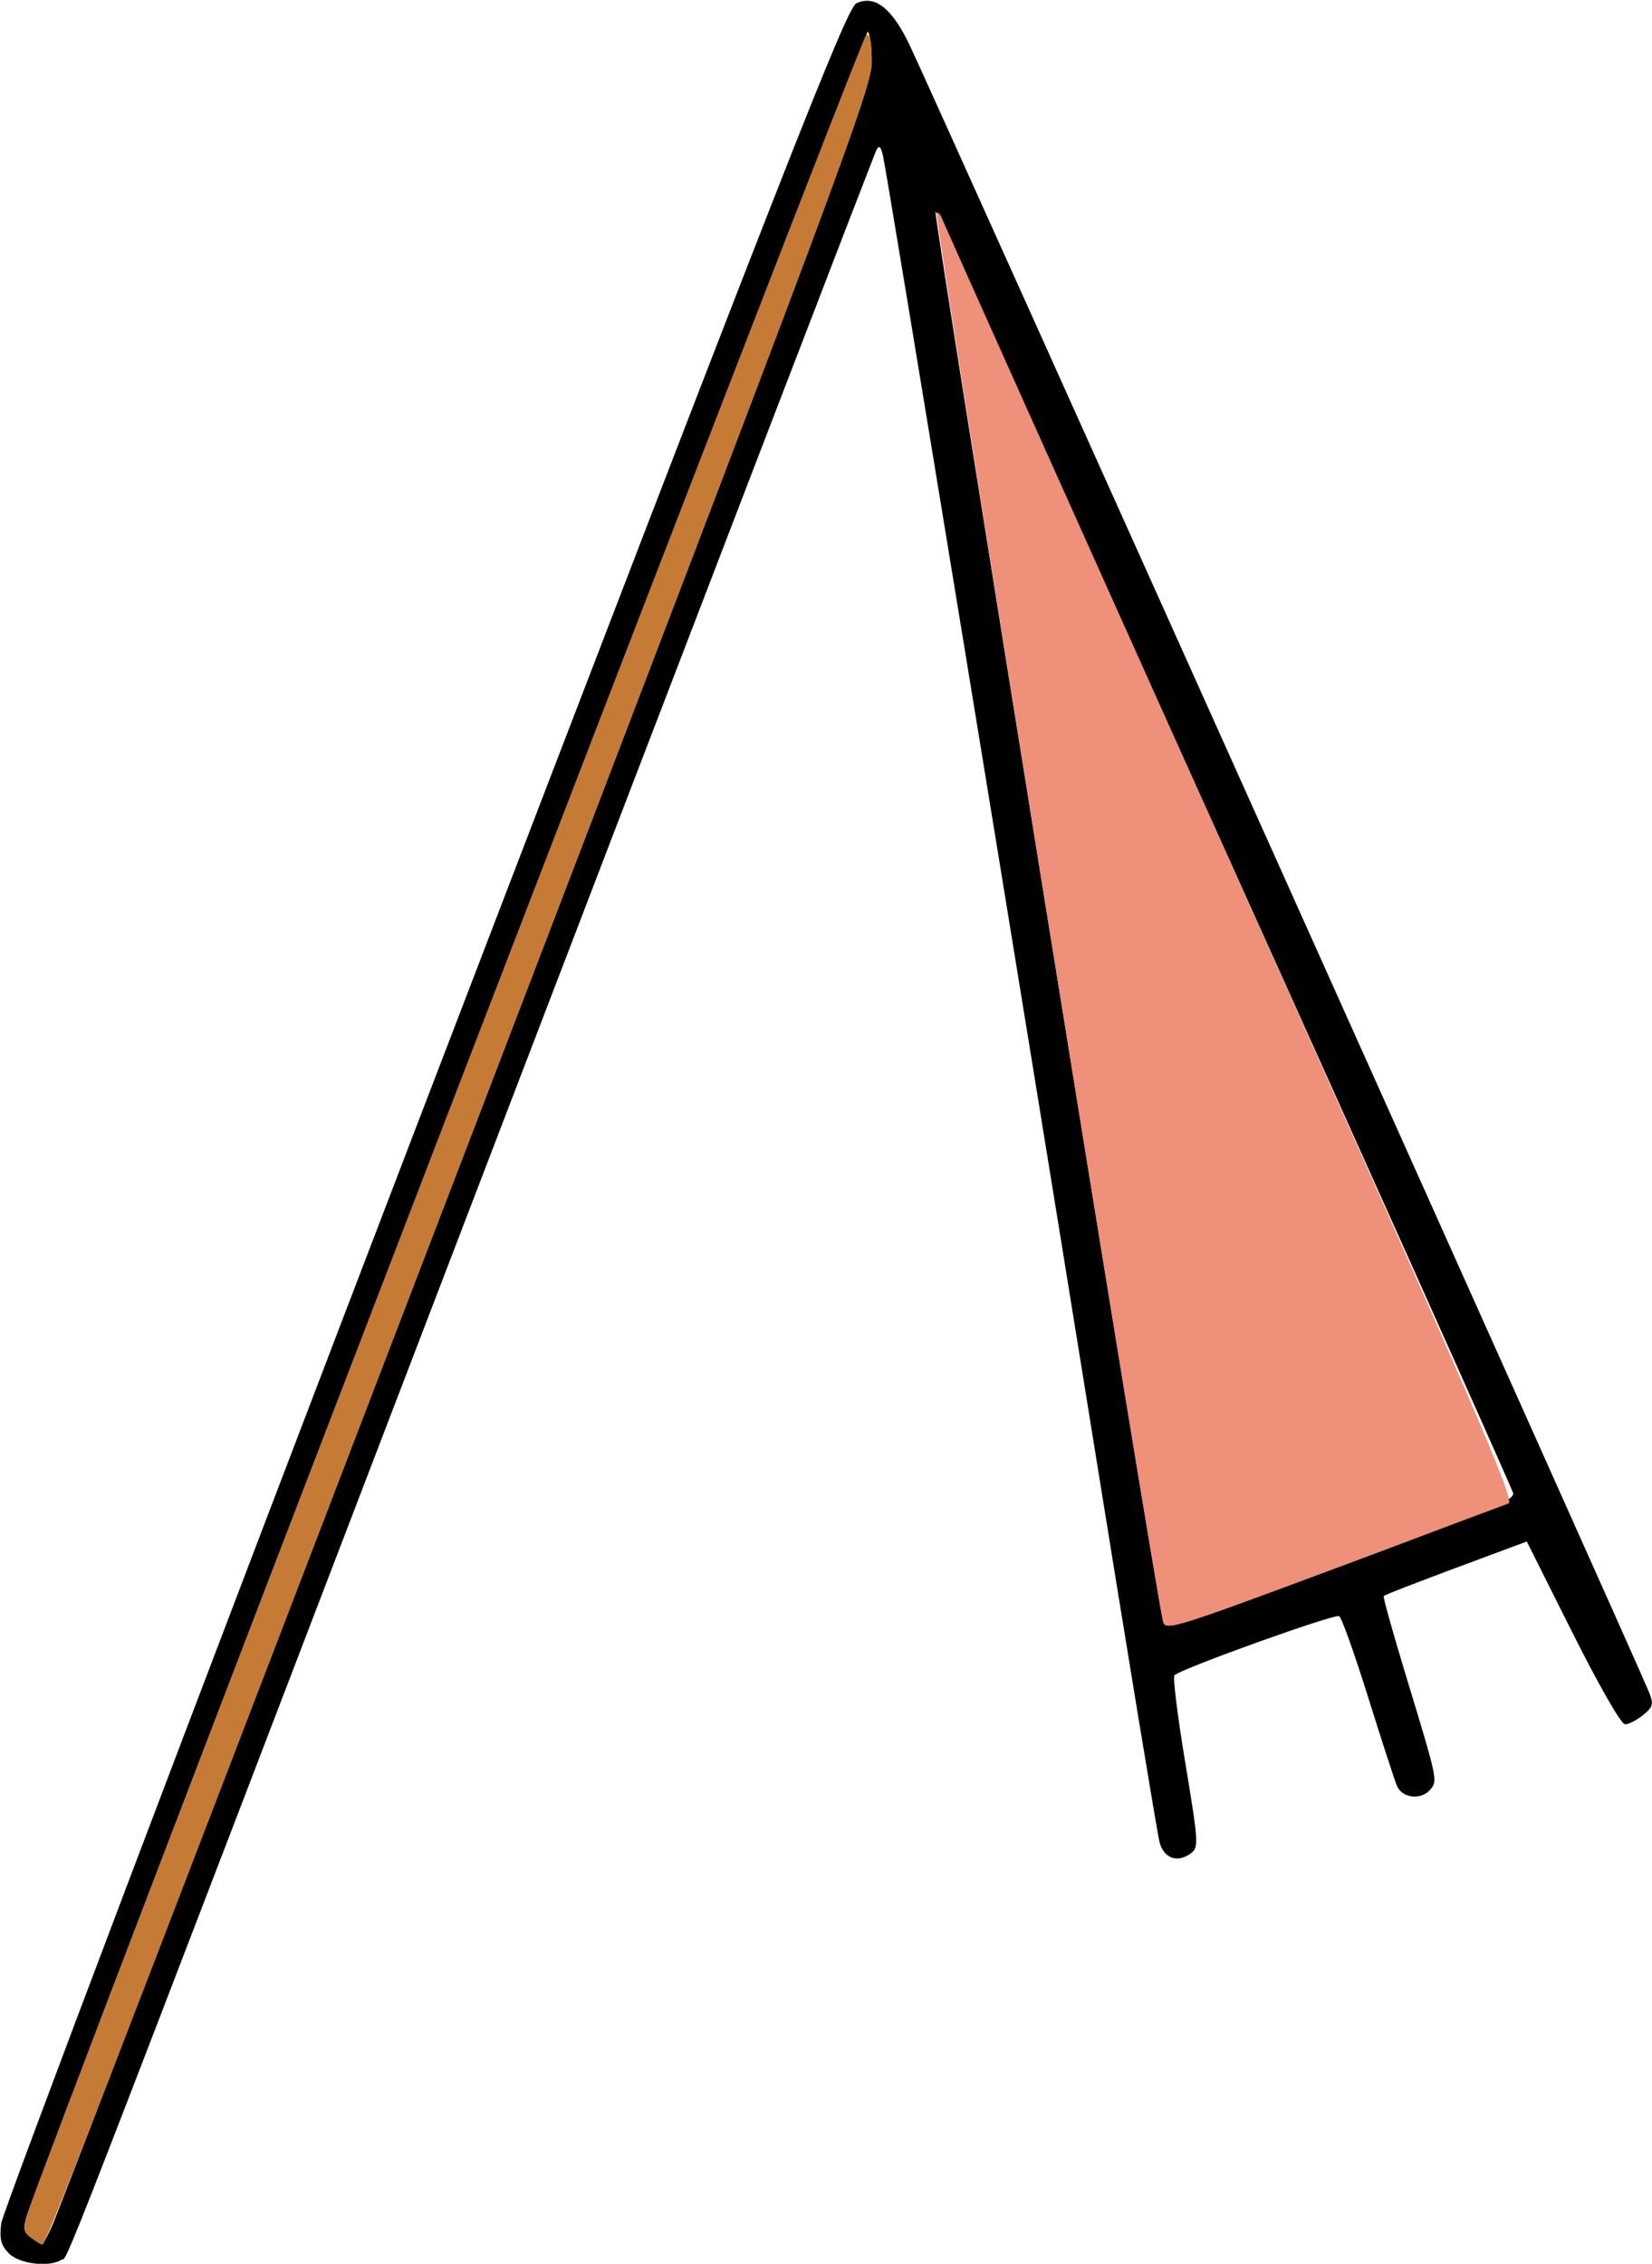 <?xml version="1.0" encoding="UTF-8" standalone="no"?>
<!DOCTYPE svg PUBLIC "-//W3C//DTD SVG 1.1//EN"
"http://www.w3.org/Graphics/SVG/1.1/DTD/svg11.dtd">
<svg width="438px" height="600px"
xmlns="http://www.w3.org/2000/svg" version="1.1">
<g transform="translate(0000, 0000) scale(1, 1)">
<path fill="#000000" stroke="none" d="
M 2.40 597.29
C 0.26 595.15 -0.18 593.51 0.32 589.31
C 0.65 586.42 51.13 453.14 112.48 293.14
C 208.21 43.49 224.45 2.06 227.06 0.87
C 231.92 -1.35 236.28 1.98 240.96 11.49
C 245.22 20.14 434.74 442.17 437.22 448.52
C 438.47 451.70 438.28 452.44 435.62 454.58
C 433.96 455.92 431.82 457.02 430.84 457.02
C 429.83 457.02 423.93 446.73 416.94 432.79
L 404.81 408.57
L 394.92 412.24
C 377.05 418.86 367.27 422.62 366.87 423.03
C 366.64 423.24 369.41 433.14 373.03 445.01
C 381.15 471.74 381.19 471.93 379.26 474.27
C 376.82 477.20 371.74 476.64 370.36 473.30
C 369.71 471.71 366.26 461.12 362.71 449.74
C 359.15 438.37 355.71 428.73 355.07 428.35
C 353.92 427.63 313.02 442.31 311.38 444.03
C 310.92 444.50 312.22 454.95 314.26 467.23
C 317.77 488.36 317.85 489.66 315.74 491.22
C 312.18 493.84 308.59 492.57 307.44 488.30
C 306.87 486.19 298.68 436.51 289.25 377.87
C 271.78 269.32 235.59 48.36 234.17 41.59
C 233.61 38.92 233.11 38.37 232.40 39.68
C 231.86 40.67 184.74 163.28 127.70 312.13
C 11.03 616.56 18.39 597.61 16.27 598.95
C 13.04 601.01 5.17 600.06 2.40 597.29
M 14.02 589.47
C 15.34 586.48 64.72 458.02 123.78 303.98
C 221.57 48.84 231.13 23.25 231.13 16.49
C 231.13 12.42 230.65 8.78 230.06 8.43
C 229.18 7.88 11.58 572.85 7.19 587.06
C 6.05 590.73 6.22 591.61 8.29 593.12
C 9.62 594.10 10.92 594.89 11.17 594.89
C 11.43 594.89 12.71 592.46 14.02 589.47
M 401.16 395.67
C 397.49 386.21 248.29 55.26 248.01 56.02
C 247.54 57.34 306.01 419.37 308.37 429.73
C 308.96 432.31 311.36 431.55 355.48 415.12
C 394.85 400.47 401.86 397.48 401.16 395.67"/>
<path fill="#c57a36" stroke="none" d="
M 8.30 593.13
C 6.15 591.56 6.05 590.83 7.41 586.43
C 11.70 572.49 228.45 9.61 229.69 9.20
C 230.66 8.89 231.13 11.23 231.13 16.31
C 231.13 23.31 222.64 46.07 123.78 303.98
C 19.90 574.97 12.18 594.89 11.17 594.89
C 10.92 594.89 9.62 594.10 8.30 593.13"/>
<path fill="#ef907a" stroke="none" d="
M 308.37 429.73
C 305.49 417.08 247.59 57.17 248.32 56.44
C 248.66 56.09 249.34 56.82 249.81 58.06
C 250.29 59.30 284.75 136.21 326.41 228.98
C 390.98 372.80 401.81 397.77 399.95 398.49
C 398.76 398.95 377.80 406.77 353.39 415.88
C 311.25 431.60 308.96 432.31 308.37 429.73"/>
</g>
</svg>

